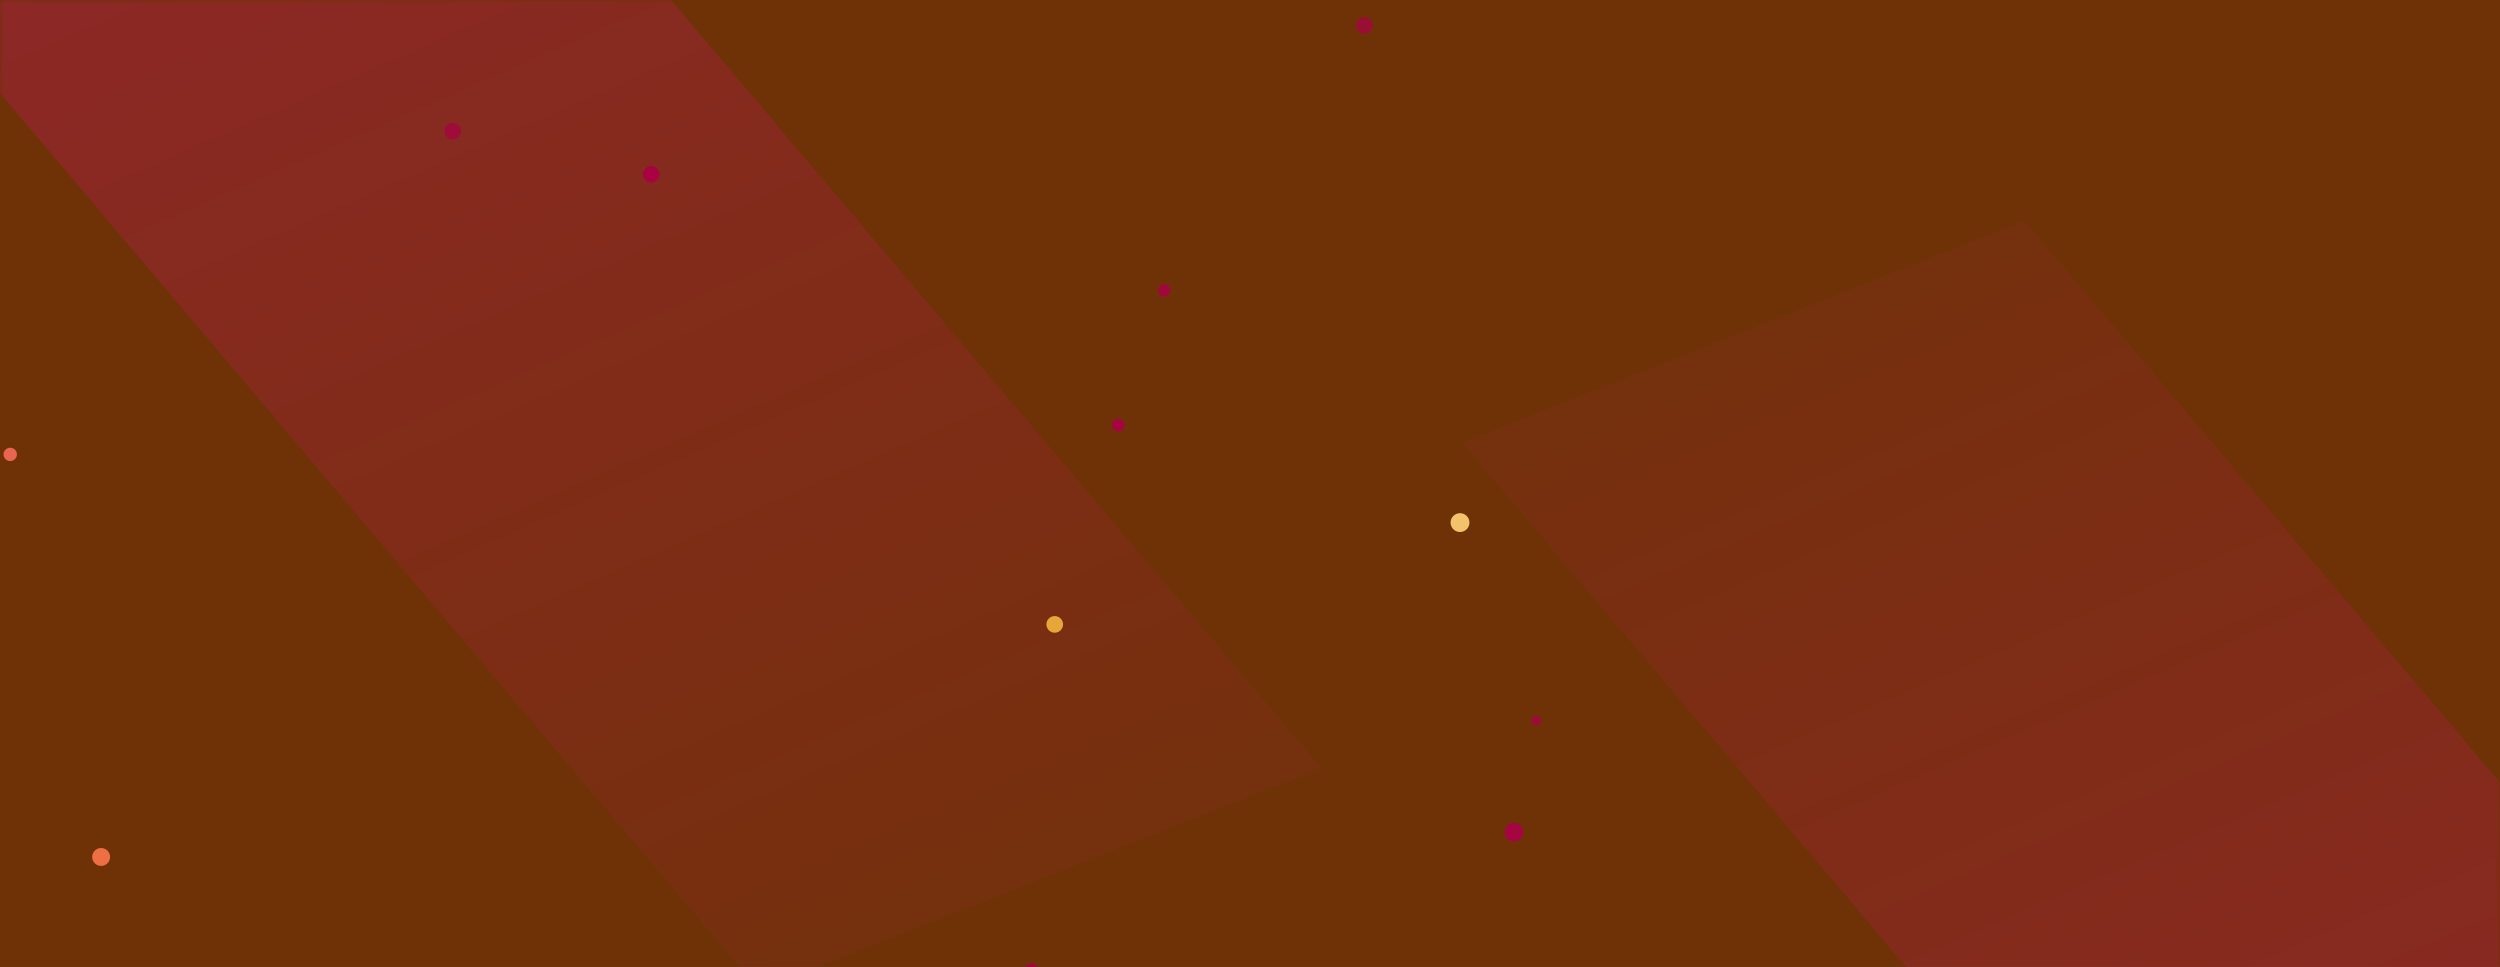 <svg width="318" height="123" viewBox="0 0 318 123" fill="none" xmlns="http://www.w3.org/2000/svg">
<path d="M-0.875 0H318V139H-0.875V0Z" fill="#6F3207"/>
<mask id="mask0_27_149" style="mask-type:alpha" maskUnits="userSpaceOnUse" x="0" y="0" width="318" height="139">
<path d="M0 0H318V139H0V0Z" fill="#AA3277"/>
</mask>
<g mask="url(#mask0_27_149)">
<rect opacity="0.3" width="76.866" height="250.851" transform="matrix(0.93 -0.367 0.646 0.763 -65.455 -65.47)" fill="url(#paint0_linear_27_149)"/>
<rect opacity="0.3" width="76.866" height="219.203" transform="matrix(-0.93 0.367 -0.646 -0.763 399.1 195.344)" fill="url(#paint1_linear_27_149)"/>
</g>
<circle opacity="0.72" cx="57.583" cy="16.674" r="1.05" transform="rotate(-18 57.583 16.674)" fill="#AA0045"/>
<circle opacity="0.71" cx="173.545" cy="3.228" r="1.06" transform="rotate(-76 173.545 3.228)" fill="#AA0045"/>
<circle opacity="0.95" cx="82.84" cy="22.167" r="1.05" transform="rotate(22 82.84 22.167)" fill="#AA0045"/>
<circle opacity="0.81" cx="148.08" cy="36.931" r="0.81" transform="rotate(54 148.08 36.931)" fill="#AA0045"/>
<circle opacity="0.84" cx="1.302" cy="57.801" r="0.85" transform="rotate(43 1.302 57.801)" fill="#FF705E"/>
<circle opacity="0.96" cx="142.246" cy="54.075" r="0.79" transform="rotate(-73 142.246 54.075)" fill="#AA0045"/>
<circle opacity="0.91" cx="185.714" cy="66.474" r="1.2" transform="rotate(-14 185.714 66.474)" fill="#FFD175"/>
<circle opacity="0.82" cx="134.163" cy="79.423" r="1.06" transform="rotate(92 134.163 79.423)" fill="#FFC042"/>
<circle opacity="0.78" cx="195.421" cy="91.657" r="0.62" transform="rotate(118 195.421 91.657)" fill="#AA0045"/>
<circle cx="12.864" cy="109.006" r="1.14" transform="rotate(105 12.864 109.006)" fill="#EE6F44"/>
<circle opacity="0.93" cx="131.191" cy="123.418" r="0.86" transform="rotate(-85 131.191 123.418)" fill="#AA0045"/>
<circle opacity="0.91" cx="192.581" cy="105.852" r="1.19" transform="rotate(34 192.581 105.852)" fill="#AA0045"/>
<defs>
<linearGradient id="paint0_linear_27_149" x1="38.433" y1="9.94858e-08" x2="49.323" y2="287.466" gradientUnits="userSpaceOnUse">
<stop stop-color="#FF0099"/>
<stop offset="1" stop-color="#FF0099" stop-opacity="0"/>
</linearGradient>
<linearGradient id="paint1_linear_27_149" x1="38.433" y1="8.69345e-08" x2="46.751" y2="251.284" gradientUnits="userSpaceOnUse">
<stop stop-color="#FF0099"/>
<stop offset="1" stop-color="#FF0099" stop-opacity="0"/>
</linearGradient>
</defs>
</svg>
